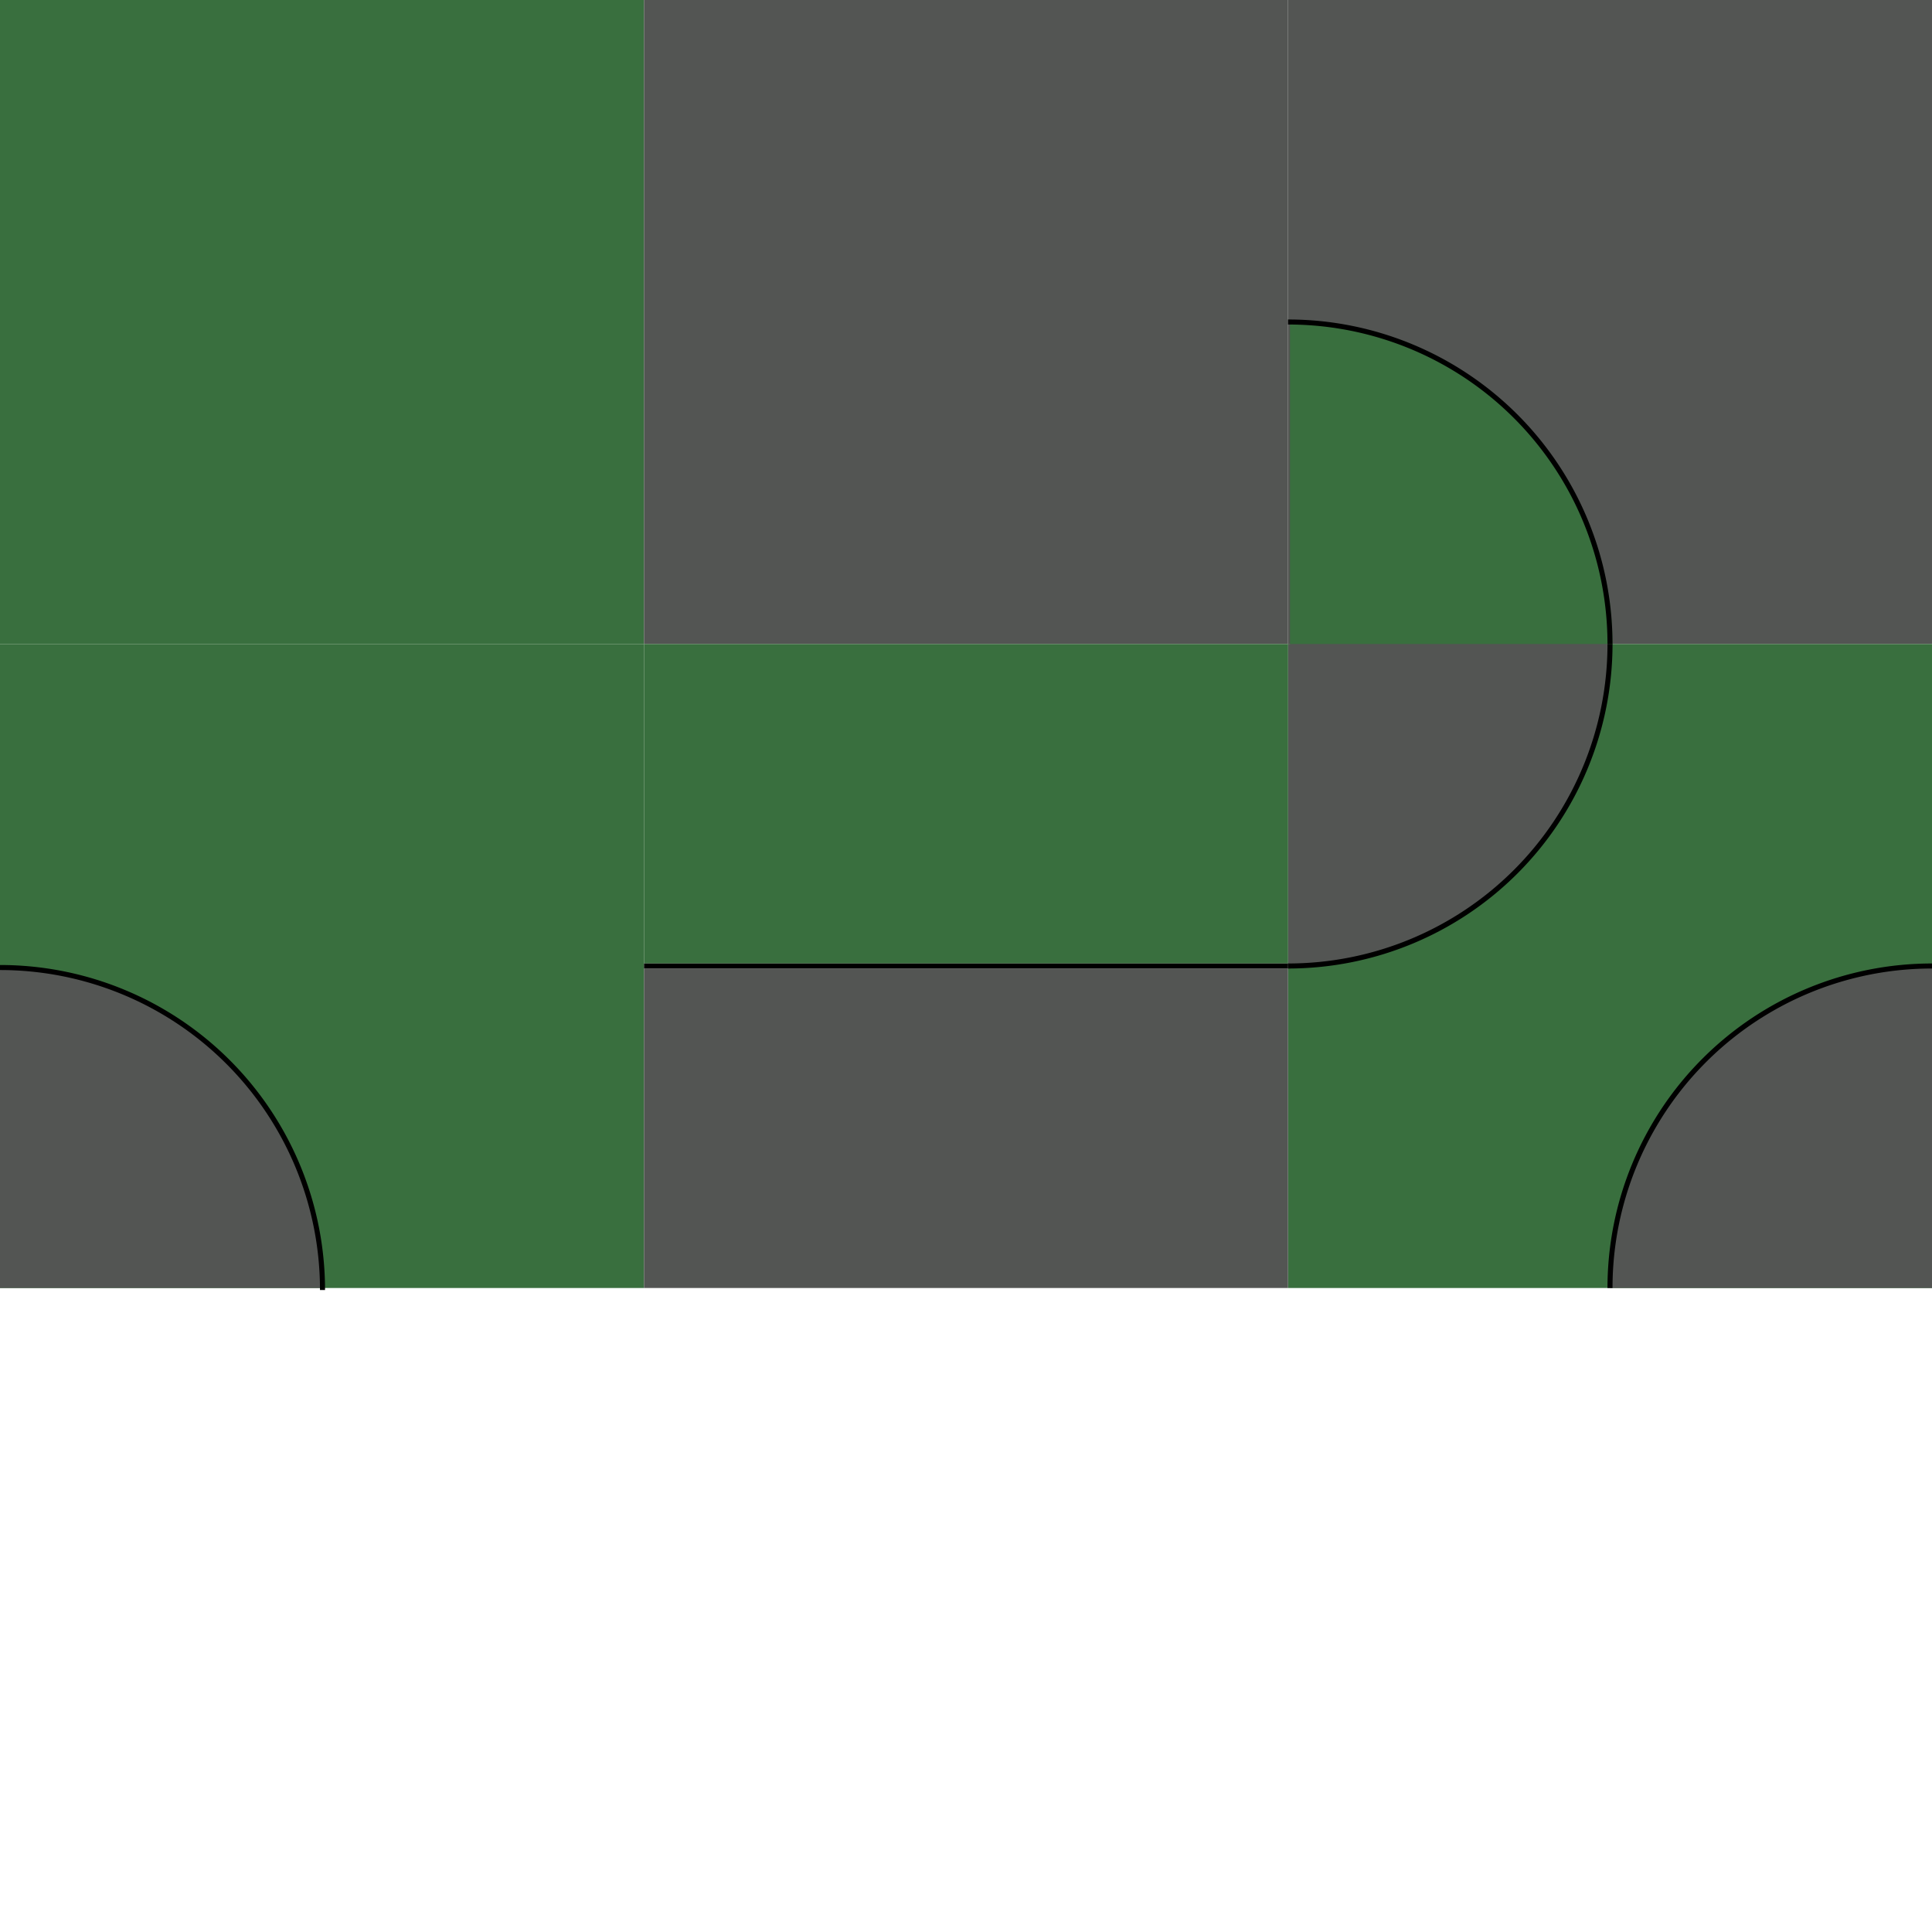 <?xml version="1.0" encoding="UTF-8" standalone="no"?>
<!-- Created with Inkscape (http://www.inkscape.org/) -->

<svg
   xmlns:dc="http://purl.org/dc/elements/1.1/"
   xmlns:cc="http://creativecommons.org/ns#"
   xmlns:rdf="http://www.w3.org/1999/02/22-rdf-syntax-ns#"
   xmlns:svg="http://www.w3.org/2000/svg"
   xmlns="http://www.w3.org/2000/svg"
   xmlns:sodipodi="http://sodipodi.sourceforge.net/DTD/sodipodi-0.dtd"
   xmlns:inkscape="http://www.inkscape.org/namespaces/inkscape"
   width="1536"
   height="1536"
   viewBox="0 0 406.4 406.4"
   version="1.1"
   id="svg8"
   sodipodi:docname="ground_texture.svg"
   inkscape:version="0.92.0 r15299"
   inkscape:export-filename="C:\Users\Sven\Documents\SvenFrankson\TowerDefense\data\ground-texture.png"
   inkscape:export-xdpi="64"
   inkscape:export-ydpi="64">
  <defs
     id="defs2" />
  <sodipodi:namedview
     id="base"
     pagecolor="#ffffff"
     bordercolor="#666666"
     borderopacity="1.0"
     inkscape:pageopacity="0.0"
     inkscape:pageshadow="2"
     inkscape:zoom="0.49497475"
     inkscape:cx="681.43686"
     inkscape:cy="788.28221"
     inkscape:document-units="mm"
     inkscape:current-layer="layer1"
     showgrid="false"
     units="px"
     inkscape:window-width="1920"
     inkscape:window-height="1017"
     inkscape:window-x="-8"
     inkscape:window-y="-8"
     inkscape:window-maximized="1" />
  <g
     inkscape:label="Calque 1"
     inkscape:groupmode="layer"
     id="layer1"
     transform="translate(0,109.4)">
    <rect
       style="fill:#396f3e;fill-opacity:1;stroke:none;stroke-width:0.423;stroke-linecap:round;stroke-linejoin:round;stroke-miterlimit:4;stroke-dasharray:none;stroke-opacity:1"
       id="rect4487"
       width="135.467"
       height="135.467"
       x="0"
       y="-109.4" />
    <rect
       style="fill:#535553;fill-opacity:1;stroke:none;stroke-width:0.423;stroke-linecap:round;stroke-linejoin:round;stroke-miterlimit:4;stroke-dasharray:none;stroke-opacity:1"
       id="rect4487-1"
       width="135.467"
       height="135.467"
       x="135.467"
       y="-109.4" />
    <rect
       style="fill:#535553;fill-opacity:1;stroke:none;stroke-width:0.423;stroke-linecap:round;stroke-linejoin:round;stroke-miterlimit:4;stroke-dasharray:none;stroke-opacity:1"
       id="rect4487-1-2"
       width="135.467"
       height="135.467"
       x="270.933"
       y="-109.4" />
    <path
       style="fill:#396f3e;fill-opacity:1;stroke:none;stroke-width:1.599;stroke-linecap:round;stroke-linejoin:round;stroke-miterlimit:4;stroke-dasharray:none;stroke-opacity:1"
       d="M 1024 256 L 1024 512 L 1280 512 A 256 256 0 0 0 1024 256 z "
       id="rect4487-1-4"
       transform="matrix(0.265,0,0,0.265,0,-109.4)" />
    <rect
       style="fill:#396f3e;fill-opacity:1;stroke:none;stroke-width:0.423;stroke-linecap:round;stroke-linejoin:round;stroke-miterlimit:4;stroke-dasharray:none;stroke-opacity:1"
       id="rect4487-1-2-4"
       width="135.467"
       height="135.467"
       x="0"
       y="26.067" />
    <path
       inkscape:connector-curvature="0"
       style="fill:#535553;fill-opacity:1;stroke:none;stroke-width:0.423;stroke-linecap:round;stroke-linejoin:round;stroke-miterlimit:4;stroke-dasharray:none;stroke-opacity:1"
       d="M -1.321875e-4,93.8 V 161.533 H 67.733 A 67.733,67.733 0 0 0 -1.321875e-4,93.8 Z"
       id="rect4487-1-4-3" />
    <rect
       style="fill:#396f3e;fill-opacity:1;stroke:none;stroke-width:0.423;stroke-linecap:round;stroke-linejoin:round;stroke-miterlimit:4;stroke-dasharray:none;stroke-opacity:1"
       id="rect4487-1-2-4-2"
       width="135.467"
       height="135.467"
       x="26.067"
       y="-406.4"
       transform="rotate(90)" />
    <path
       inkscape:connector-curvature="0"
       style="fill:#535553;fill-opacity:1;stroke:none;stroke-width:0.423;stroke-linecap:round;stroke-linejoin:round;stroke-miterlimit:4;stroke-dasharray:none;stroke-opacity:1"
       d="m 338.667,26.067 h -67.733 v 67.733 a 67.733,67.733 0 0 0 67.733,-67.733 z"
       id="rect4487-1-4-3-1" />
    <path
       inkscape:connector-curvature="0"
       style="fill:#535553;fill-opacity:1;stroke:none;stroke-width:0.423;stroke-linecap:round;stroke-linejoin:round;stroke-miterlimit:4;stroke-dasharray:none;stroke-opacity:1"
       d="m 338.667,161.533 h 67.733 V 93.8 a 67.733,67.733 0 0 0 -67.733,67.733 z"
       id="rect4487-1-4-3-1-8" />
    <rect
       style="fill:#535553;fill-opacity:1;stroke:none;stroke-width:0.298;stroke-linecap:round;stroke-linejoin:round;stroke-miterlimit:4;stroke-dasharray:none;stroke-opacity:1"
       id="rect4487-1-1"
       width="135.467"
       height="67.204"
       x="135.467"
       y="94.329" />
    <rect
       style="fill:#396f3e;fill-opacity:1;stroke:none;stroke-width:0.298;stroke-linecap:round;stroke-linejoin:round;stroke-miterlimit:4;stroke-dasharray:none;stroke-opacity:1"
       id="rect4487-1-1-9"
       width="135.467"
       height="67.204"
       x="135.467"
       y="26.067" />
    <path
       style="fill:#000000;fill-opacity:1;stroke:none;stroke-width:1.611;stroke-linecap:round;stroke-linejoin:round;stroke-miterlimit:4;stroke-dasharray:none;stroke-opacity:1"
       d="M 0 766 L 0 770 A 254 254 0 0 1 254 1024 L 258 1024 A 258 258 0 0 0 0 766 z "
       transform="matrix(0.265,0,0,0.265,0,-109.4)"
       id="rect4487-1-4-3-5" />
    <path
       inkscape:connector-curvature="0"
       style="fill:#000000;fill-opacity:1;stroke:none;stroke-width:0.426;stroke-linecap:round;stroke-linejoin:round;stroke-miterlimit:4;stroke-dasharray:none;stroke-opacity:1"
       d="m 270.933,-42.196 v 1.058 a 67.204,67.204 0 0 1 67.204,67.204 h 1.058 a 68.263,68.263 0 0 0 -68.263,-68.262 z"
       id="rect4487-1-4-3-5-6" />
    <path
       inkscape:connector-curvature="0"
       style="fill:#000000;fill-opacity:1;stroke:none;stroke-width:0.426;stroke-linecap:round;stroke-linejoin:round;stroke-miterlimit:4;stroke-dasharray:none;stroke-opacity:1"
       d="m 339.196,26.067 h -1.058 a 67.204,67.204 0 0 1 -67.204,67.204 v 1.058 a 68.263,68.263 0 0 0 68.263,-68.263 z"
       id="rect4487-1-4-3-5-6-7" />
    <path
       inkscape:connector-curvature="0"
       style="fill:#000000;fill-opacity:1;stroke:none;stroke-width:0.426;stroke-linecap:round;stroke-linejoin:round;stroke-miterlimit:4;stroke-dasharray:none;stroke-opacity:1"
       d="m 338.138,161.533 h 1.058 a 67.204,67.204 0 0 1 67.204,-67.204 v -1.058 a 68.263,68.263 0 0 0 -68.263,68.262 z"
       id="rect4487-1-4-3-5-6-8" />
    <rect
       style="fill:#000000;fill-opacity:1;stroke:none;stroke-width:0.037;stroke-linecap:round;stroke-linejoin:round;stroke-miterlimit:4;stroke-dasharray:none;stroke-opacity:1"
       id="rect4487-1-1-98"
       width="135.467"
       height="1.058"
       x="135.467"
       y="93.271" />
  </g>
</svg>

